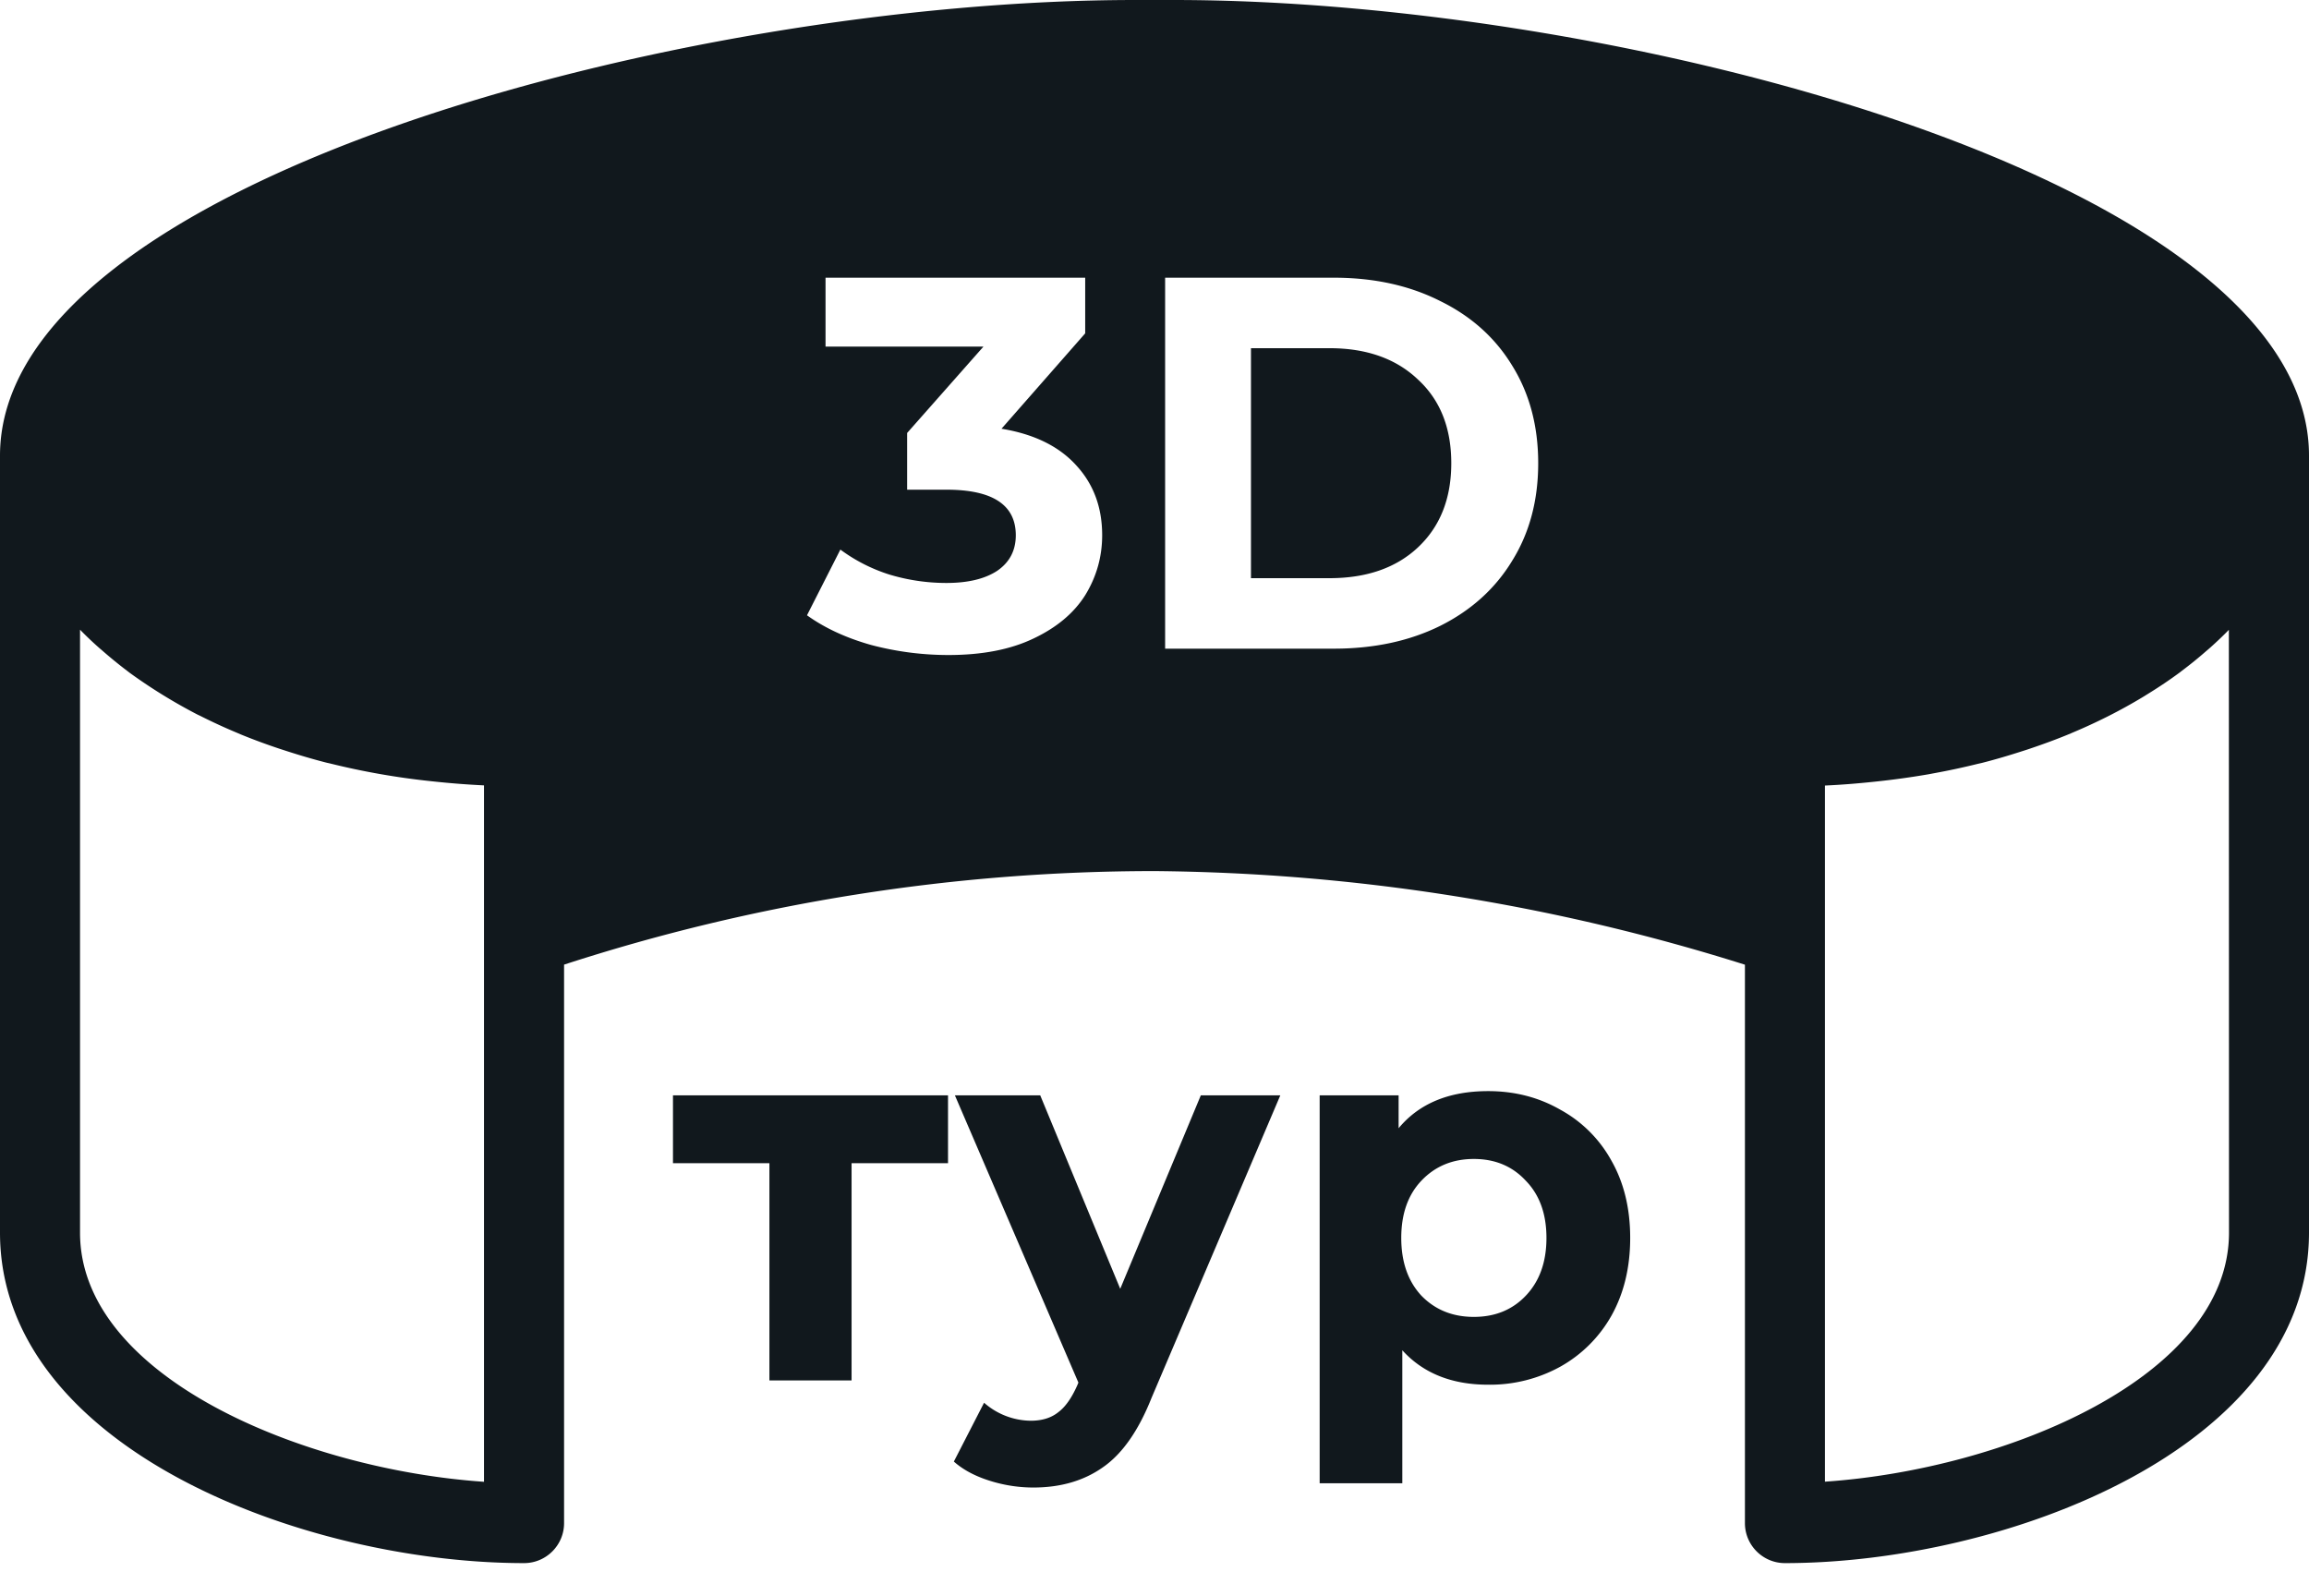 <svg width="68" height="47" viewBox="0 0 68 47" fill="none" xmlns="http://www.w3.org/2000/svg"><path fill-rule="evenodd" clip-rule="evenodd" d="M33.433 0h1.134C47.877 0 68 5.352 68 13.418V36.3c0 6.35-8.963 9.733-15.434 9.733-.65 0-1.178-.528-1.178-1.178V28.41A59.403 59.403 0 0 0 34 25.653c-5.905 0-11.773.93-17.388 2.755v16.447c0 .65-.528 1.178-1.178 1.178C8.963 46.033 0 42.65 0 36.3V13.42C0 5.352 20.123 0 33.433 0zM14.254 43.638V23.129a24.798 24.798 0 0 1-1.453-.112l-.096-.01a21.792 21.792 0 0 1-2.968-.519 2.98 2.98 0 0 0-.107-.024c-.412-.105-.81-.223-1.199-.349l-.061-.02c-.061-.02-.123-.039-.184-.06a18.256 18.256 0 0 1-1.099-.408l-.092-.04a16.506 16.506 0 0 1-1.092-.502l-.085-.04a15.701 15.701 0 0 1-1.979-1.217c-.019-.013-.036-.027-.054-.041a13.45 13.45 0 0 1-.8-.652c-.029-.023-.056-.047-.083-.071a9.979 9.979 0 0 1-.545-.52v17.76c0 4.248 6.583 6.972 11.897 7.334zm39.49-.003c5.315-.361 11.9-3.085 11.9-7.335l-.004-17.752c-.171.177-.355.35-.544.52l-.088.076-.045.038c-.223.196-.459.387-.707.573l-.038.03c-.02.015-.041.032-.063.047-.268.197-.55.386-.846.57l-.2.124a15.425 15.425 0 0 1-1.018.563l-.06.03c-.306.153-.622.299-.948.437l-.177.075c-.353.145-.72.28-1.096.407-.082.029-.165.055-.25.082-.387.125-.782.243-1.195.348l-.044.01-.067.015a21.328 21.328 0 0 1-1.294.278l-.159.03a23.766 23.766 0 0 1-1.608.221c-.473.05-.953.09-1.448.112v20.5zm-22.05-29.932c-.51-.562-1.243-.92-2.2-1.077l2.465-2.809V8.178h-7.647v2.03h4.65l-2.247 2.543v1.67h1.155c1.363 0 2.045.447 2.045 1.342 0 .448-.182.796-.546 1.046-.365.24-.864.359-1.499.359a5.803 5.803 0 0 1-1.685-.25 4.919 4.919 0 0 1-1.436-.733l-.983 1.935c.52.374 1.15.666 1.888.874.75.198 1.509.296 2.279.296.988 0 1.82-.16 2.497-.483.686-.323 1.196-.75 1.53-1.28.332-.541.499-1.13.499-1.764 0-.822-.255-1.508-.765-2.06zm7.582-5.524h-4.963v10.924h4.963c1.186 0 2.231-.224 3.136-.671.916-.458 1.624-1.098 2.123-1.92.51-.822.765-1.779.765-2.871 0-1.093-.255-2.05-.765-2.872-.5-.822-1.207-1.456-2.122-1.904-.906-.458-1.951-.687-3.137-.687zm2.481 7.943c-.645.604-1.514.905-2.606.905h-2.31v-6.773h2.31c1.092 0 1.96.307 2.606.921.656.603.983 1.425.983 2.466 0 1.04-.328 1.867-.983 2.481z" fill="#11181D"/><path d="M27.919 34.256h-2.84v6.398h-2.42v-6.398h-2.84v-1.998h8.1v1.998zm9.786-1.998l-3.793 8.911c-.385.968-.863 1.65-1.436 2.045-.561.395-1.243.593-2.044.593a4.26 4.26 0 0 1-1.295-.203c-.427-.135-.776-.322-1.046-.562l.89-1.732a2.113 2.113 0 0 0 1.373.53c.333 0 .603-.083.811-.25.209-.155.396-.42.562-.795l.032-.078-3.637-8.459h2.513l2.356 5.697 2.373-5.697h2.34zm6.121-.125c.78 0 1.488.182 2.123.546a3.79 3.79 0 0 1 1.514 1.514c.364.645.546 1.4.546 2.263 0 .864-.182 1.623-.546 2.279a3.92 3.92 0 0 1-1.514 1.514 4.284 4.284 0 0 1-2.123.53c-1.071 0-1.914-.338-2.528-1.014v3.917h-2.434V32.258h2.325v.968c.603-.728 1.483-1.093 2.637-1.093zm-.421 6.649c.624 0 1.134-.208 1.53-.625.405-.426.608-.993.608-1.7 0-.708-.203-1.27-.609-1.686-.395-.427-.905-.64-1.529-.64-.624 0-1.14.213-1.545.64-.395.416-.593.978-.593 1.685 0 .708.198 1.275.593 1.701.406.417.92.625 1.545.625z" fill="#11181D"/></svg>